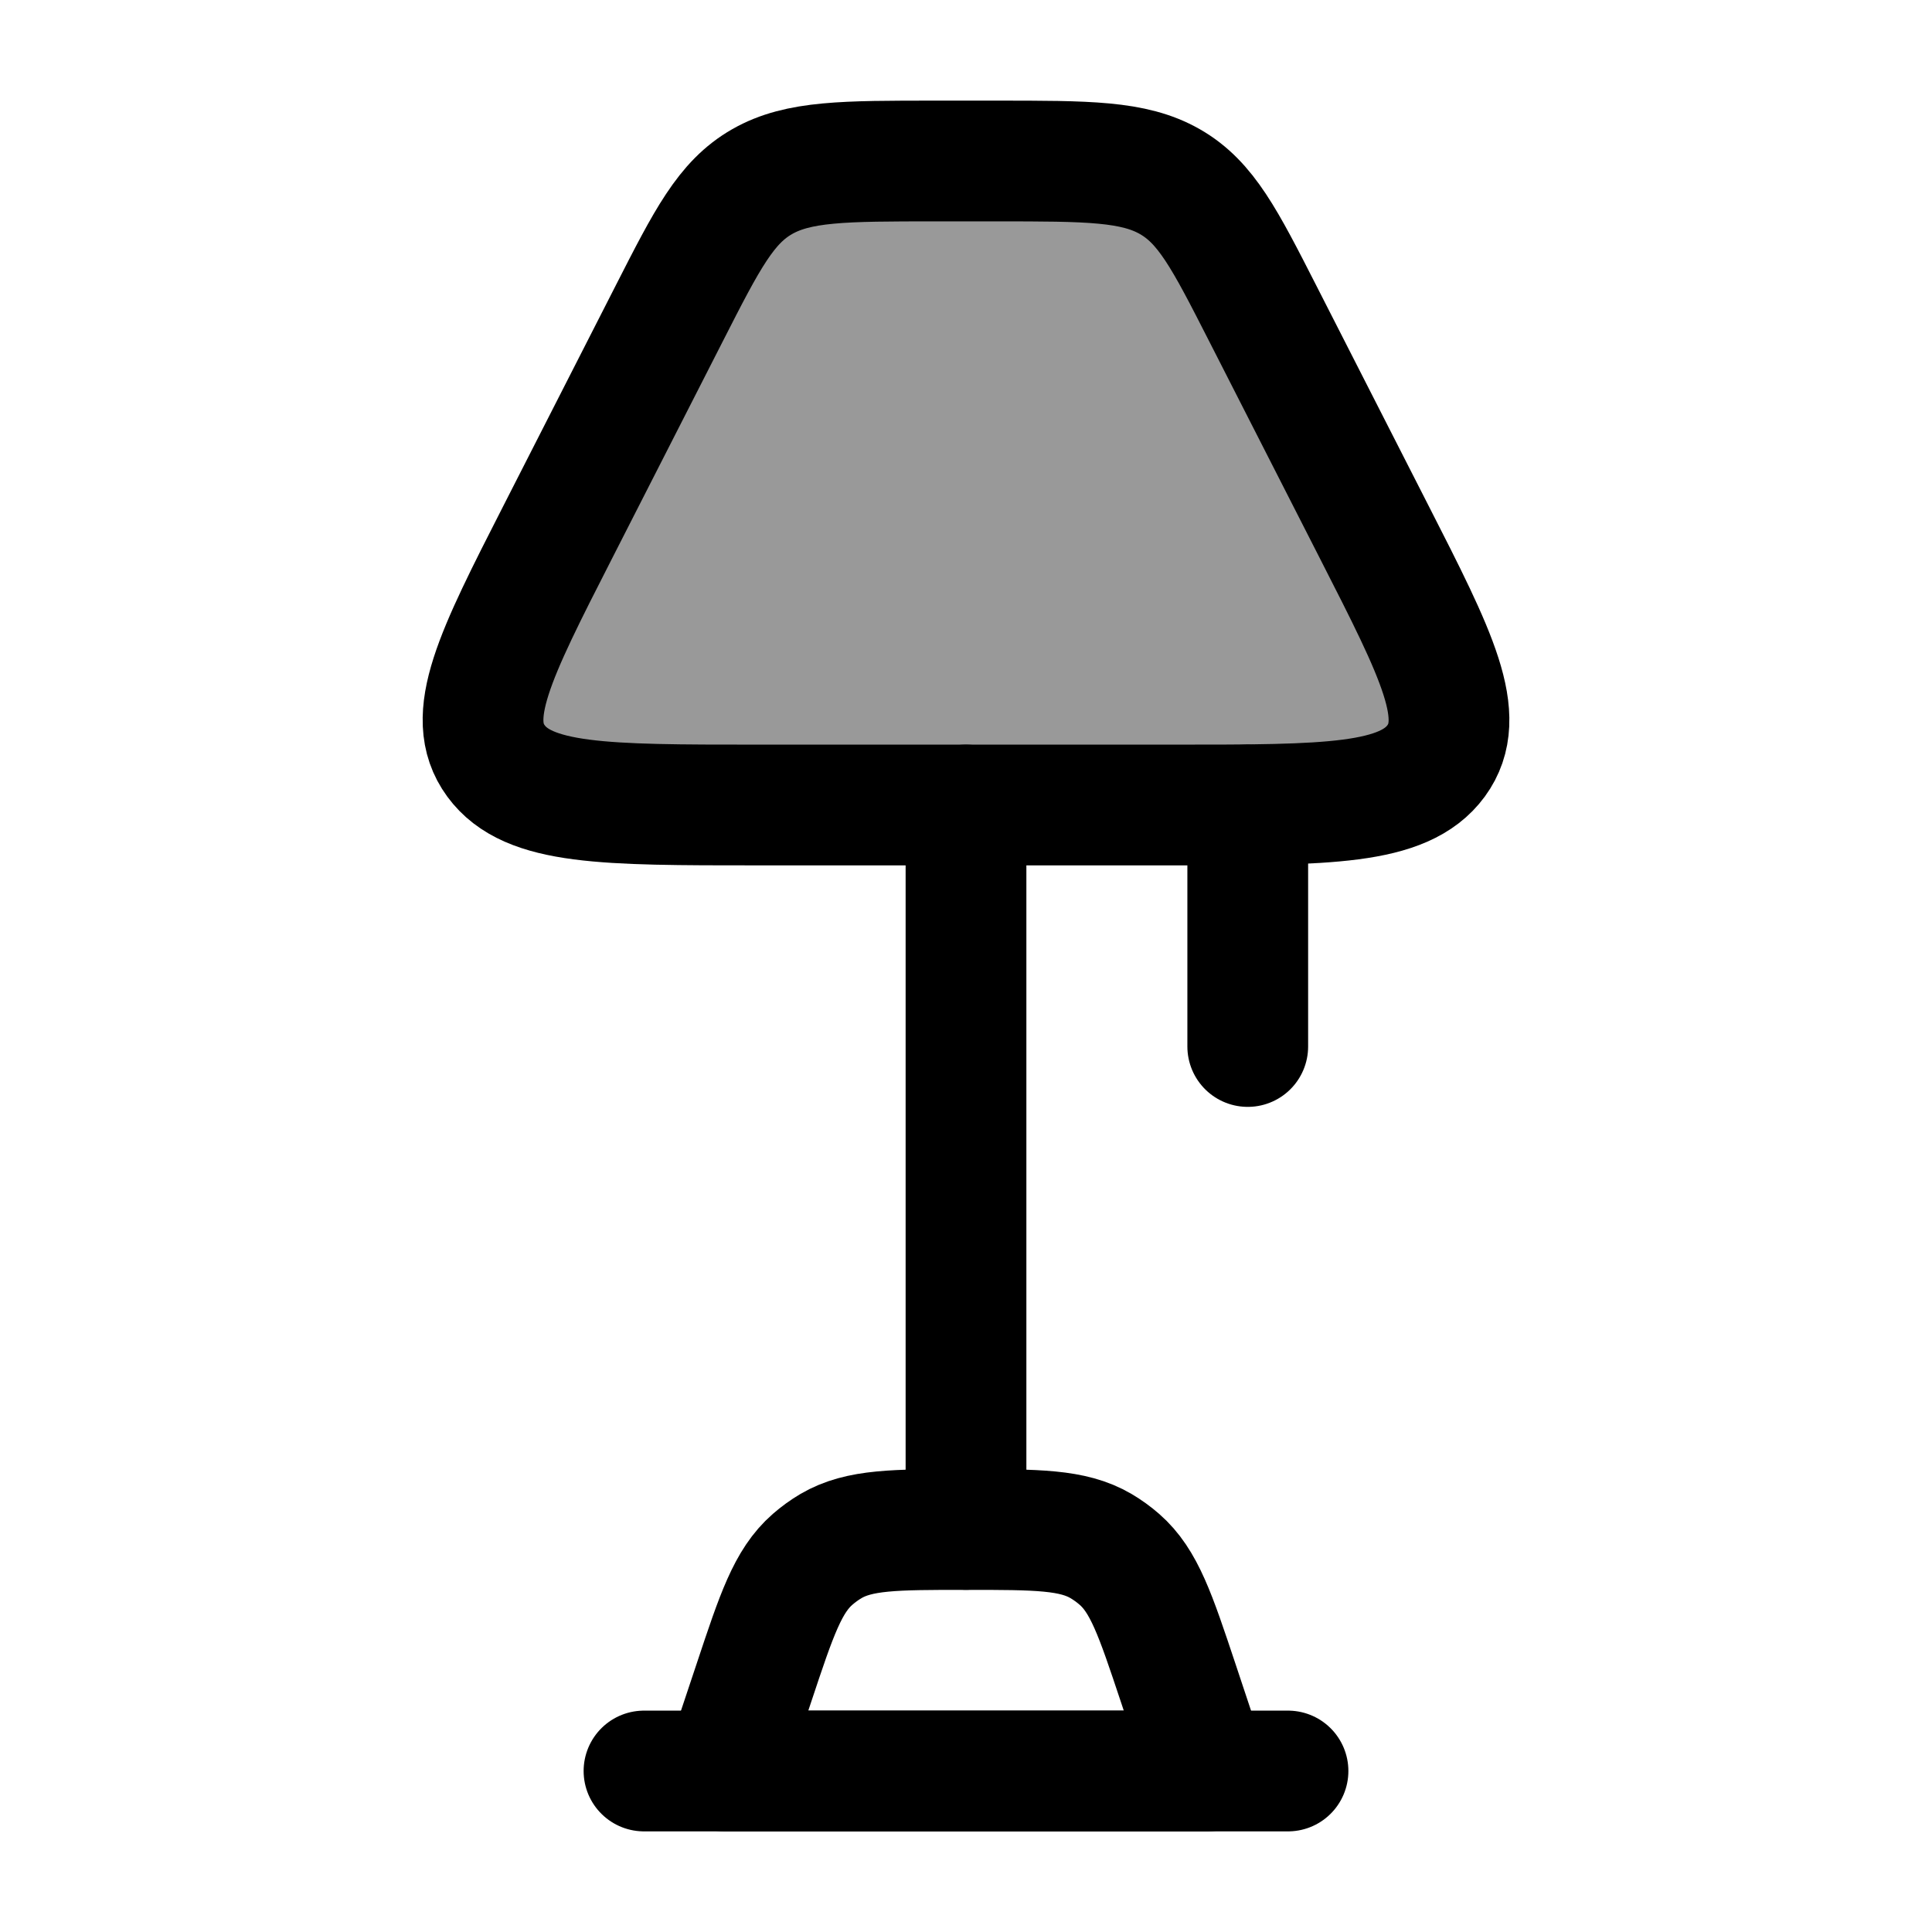 <svg width="24" height="24" viewBox="0 0 24 24" fill="none" xmlns="http://www.w3.org/2000/svg">
    <path opacity="0.4" d="M14.594 10H9.406C7.51 10 6.562 10 6.161 9.452C5.759 8.903 6.148 8.14 6.926 6.615L8.317 3.887C8.784 2.971 9.018 2.513 9.468 2.256C9.917 2 10.486 2 11.625 2H12.375C13.514 2 14.083 2 14.532 2.256C14.982 2.513 15.216 2.971 15.683 3.887L17.074 6.615C17.852 8.14 18.241 8.903 17.84 9.452C17.438 10 16.49 10 14.594 10Z" fill="currentColor"/>
    <path d="M9.368 20.897L9 22H15L14.633 20.897L14.633 20.897C14.353 20.058 14.213 19.639 13.906 19.371C13.835 19.309 13.759 19.254 13.678 19.206C13.327 19 12.884 19 12 19C11.116 19 10.673 19 10.322 19.206C10.241 19.254 10.165 19.309 10.094 19.371C9.787 19.639 9.647 20.058 9.368 20.897Z" stroke="currentColor" stroke-width="1.5" stroke-linecap="round" stroke-linejoin="round"/>
    <path d="M14.594 10H9.406C7.51 10 6.562 10 6.161 9.452C5.759 8.903 6.148 8.14 6.926 6.615L8.317 3.887C8.784 2.971 9.018 2.513 9.468 2.256C9.917 2 10.486 2 11.625 2H12.375C13.514 2 14.083 2 14.532 2.256C14.982 2.513 15.216 2.971 15.683 3.887L17.074 6.615C17.852 8.14 18.241 8.903 17.84 9.452C17.438 10 16.49 10 14.594 10Z" stroke="currentColor" stroke-width="1.5" stroke-linecap="round" stroke-linejoin="round"/>
    <path d="M12 10V19" stroke="currentColor" stroke-width="1.5" stroke-linecap="round" stroke-linejoin="round"/>
    <path d="M8 22H16" stroke="currentColor" stroke-width="1.5" stroke-linecap="round" stroke-linejoin="round"/>
    <path d="M15.5 10V13" stroke="currentColor" stroke-width="1.5" stroke-linecap="round" stroke-linejoin="round"/>
</svg>
